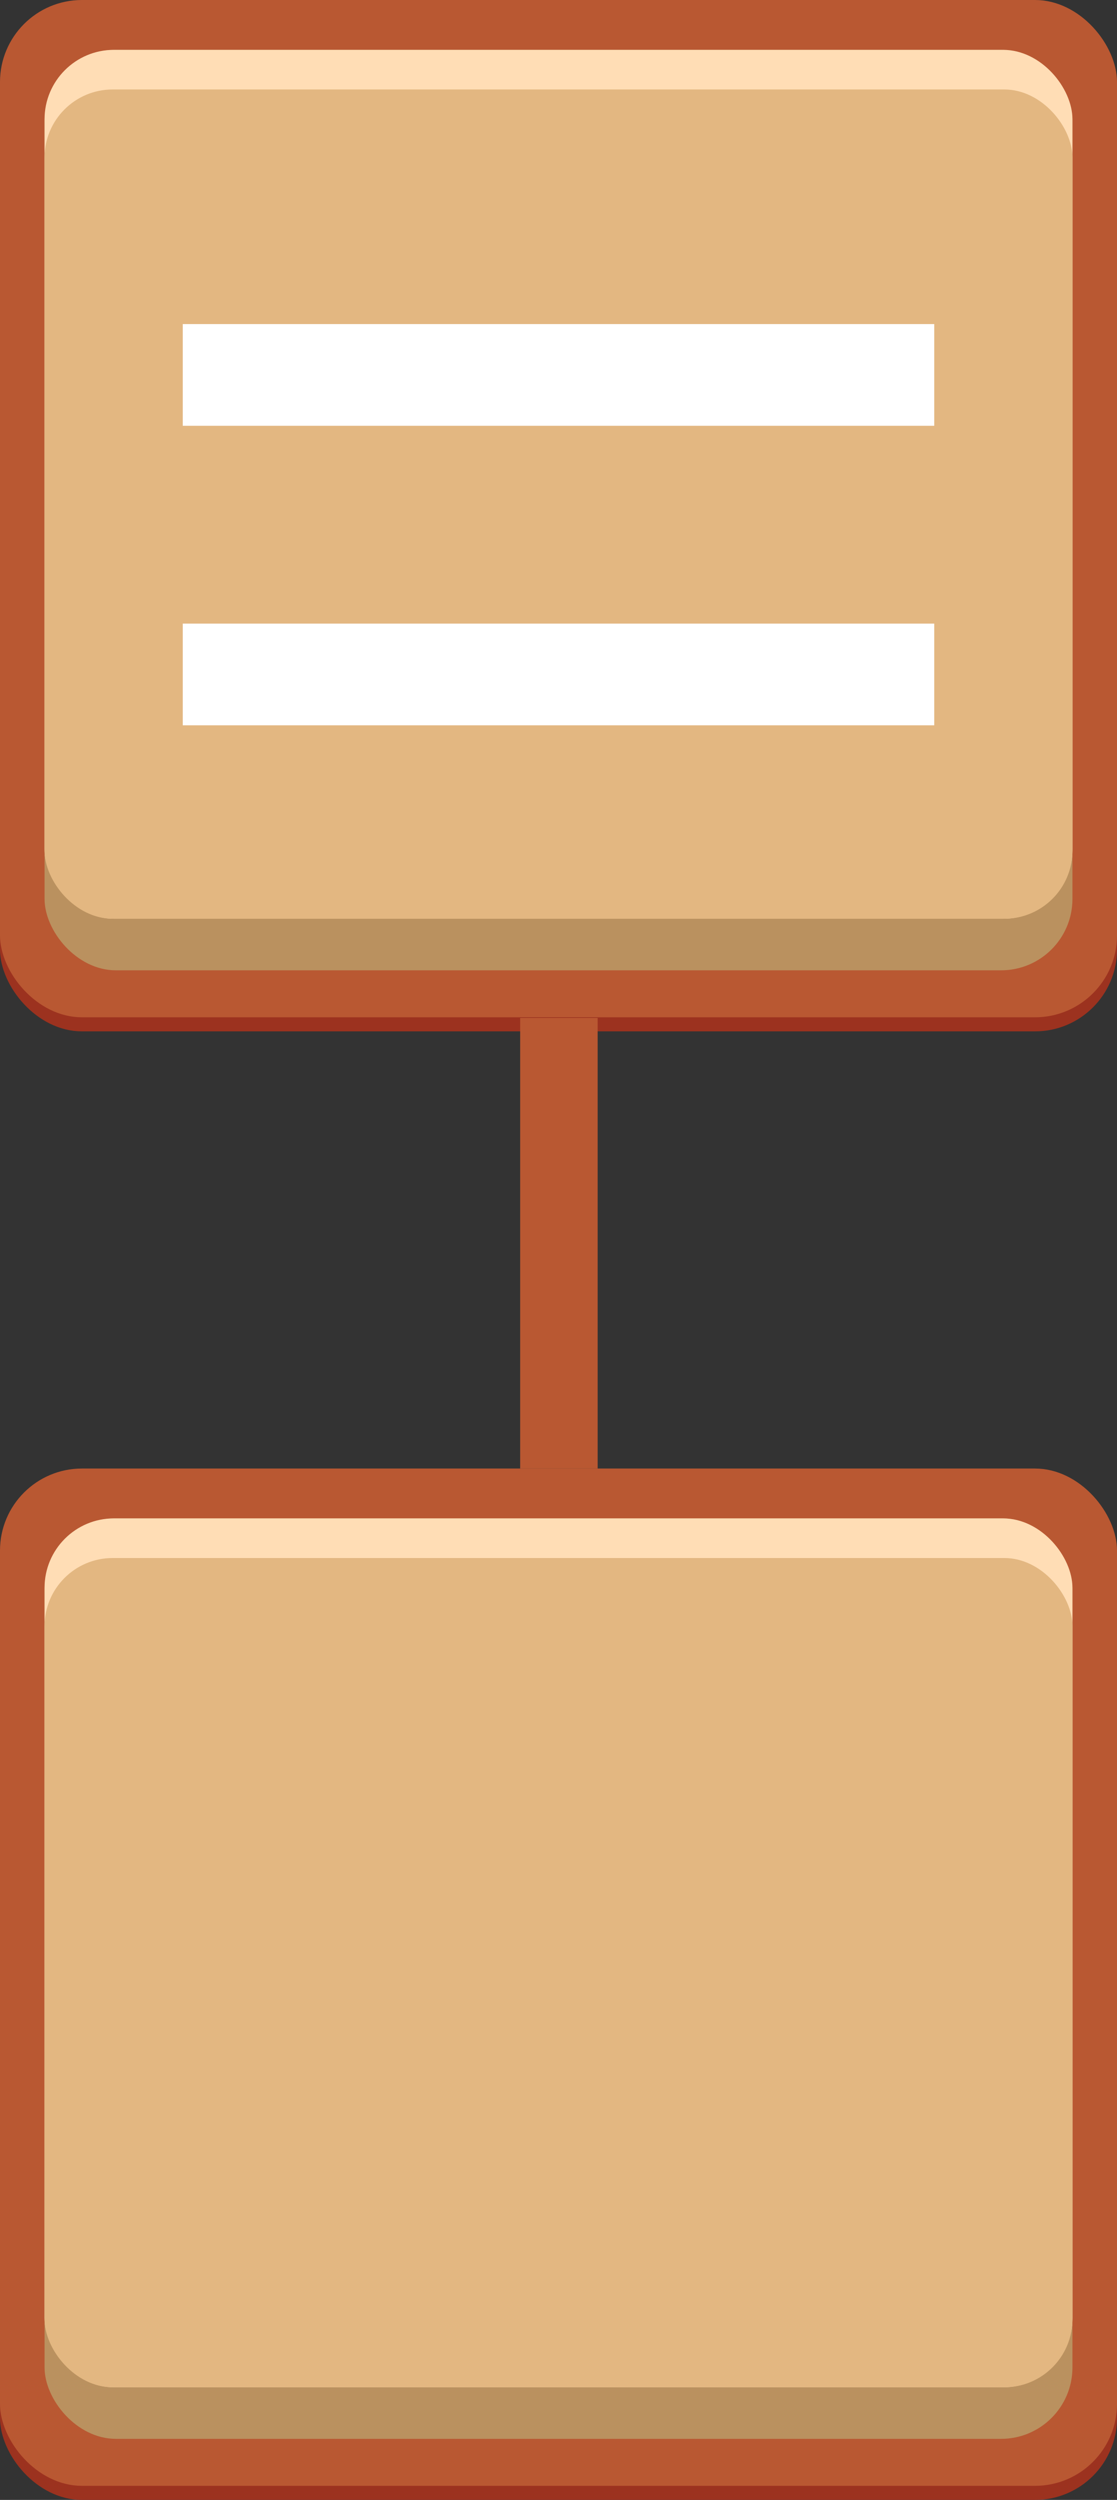 <svg xmlns="http://www.w3.org/2000/svg" width="95.894" height="214.488" viewBox="0 0 95.894 214.488">
  <rect x="0" y="0" width="95.894" height="214.488" fill="#333333" stroke="none"/>
  <defs>
    <style>
      .cls-1 {
        fill: #9c321f;
      }

      .cls-2 {
        fill: #b95832;
      }

      .cls-3 {
        fill: #ba915f;
      }

      .cls-4 {
        fill: #ffddb5;
      }

      .cls-5 {
        fill: #e3b781;
      }

      .cls-6 {
        fill: #fff;
      }
    </style>
  </defs>
  <g id="组_4263" data-name="组 4263" transform="translate(-284.961 -88.819)">
    <g id="组_4217" data-name="组 4217">
      <g id="组_4216" data-name="组 4216">
        <rect id="矩形_1487" data-name="矩形 1487" class="cls-1" width="95.894" height="87.282" rx="7.036" transform="translate(284.961 216.025)"/>
        <rect id="矩形_1488" data-name="矩形 1488" class="cls-2" width="95.894" height="87.282" rx="7.036" transform="translate(284.961 214.817)"/>
        <rect id="矩形_1489" data-name="矩形 1489" class="cls-3" width="88.244" height="78.975" rx="6.127" transform="translate(288.786 219.094)"/>
        <rect id="矩形_1490" data-name="矩形 1490" class="cls-4" width="88.244" height="74.55" rx="5.953" transform="translate(288.786 219.094)"/>
        <rect id="矩形_1491" data-name="矩形 1491" class="cls-5" width="88.244" height="71.149" rx="5.846" transform="translate(288.786 222.495)"/>
      </g>
    </g>
    <g id="组_4255" data-name="组 4255">
      <g id="组_4253" data-name="组 4253">
        <rect id="矩形_1574" data-name="矩形 1574" class="cls-1" width="95.894" height="87.282" rx="7.036" transform="translate(284.961 90.026)"/>
        <rect id="矩形_1575" data-name="矩形 1575" class="cls-2" width="95.894" height="87.282" rx="7.036" transform="translate(284.961 88.819)"/>
        <rect id="矩形_1576" data-name="矩形 1576" class="cls-3" width="88.244" height="78.975" rx="6.127" transform="translate(288.786 93.096)"/>
        <rect id="矩形_1577" data-name="矩形 1577" class="cls-4" width="88.244" height="74.55" rx="5.953" transform="translate(288.786 93.096)"/>
        <rect id="矩形_1578" data-name="矩形 1578" class="cls-5" width="88.244" height="71.149" rx="5.846" transform="translate(288.786 96.496)"/>
      </g>
      <g id="组_4254" data-name="组 4254">
        <rect id="矩形_1579" data-name="矩形 1579" class="cls-6" width="64.517" height="8.726" transform="translate(300.65 142.323)"/>
        <rect id="矩形_1580" data-name="矩形 1580" class="cls-6" width="64.517" height="8.726" transform="translate(300.65 116.625)"/>
      </g>
    </g>
    <rect id="矩形_1581" data-name="矩形 1581" class="cls-2" width="6.652" height="38.658" transform="translate(329.617 176.159)"/>
  </g>
</svg>
